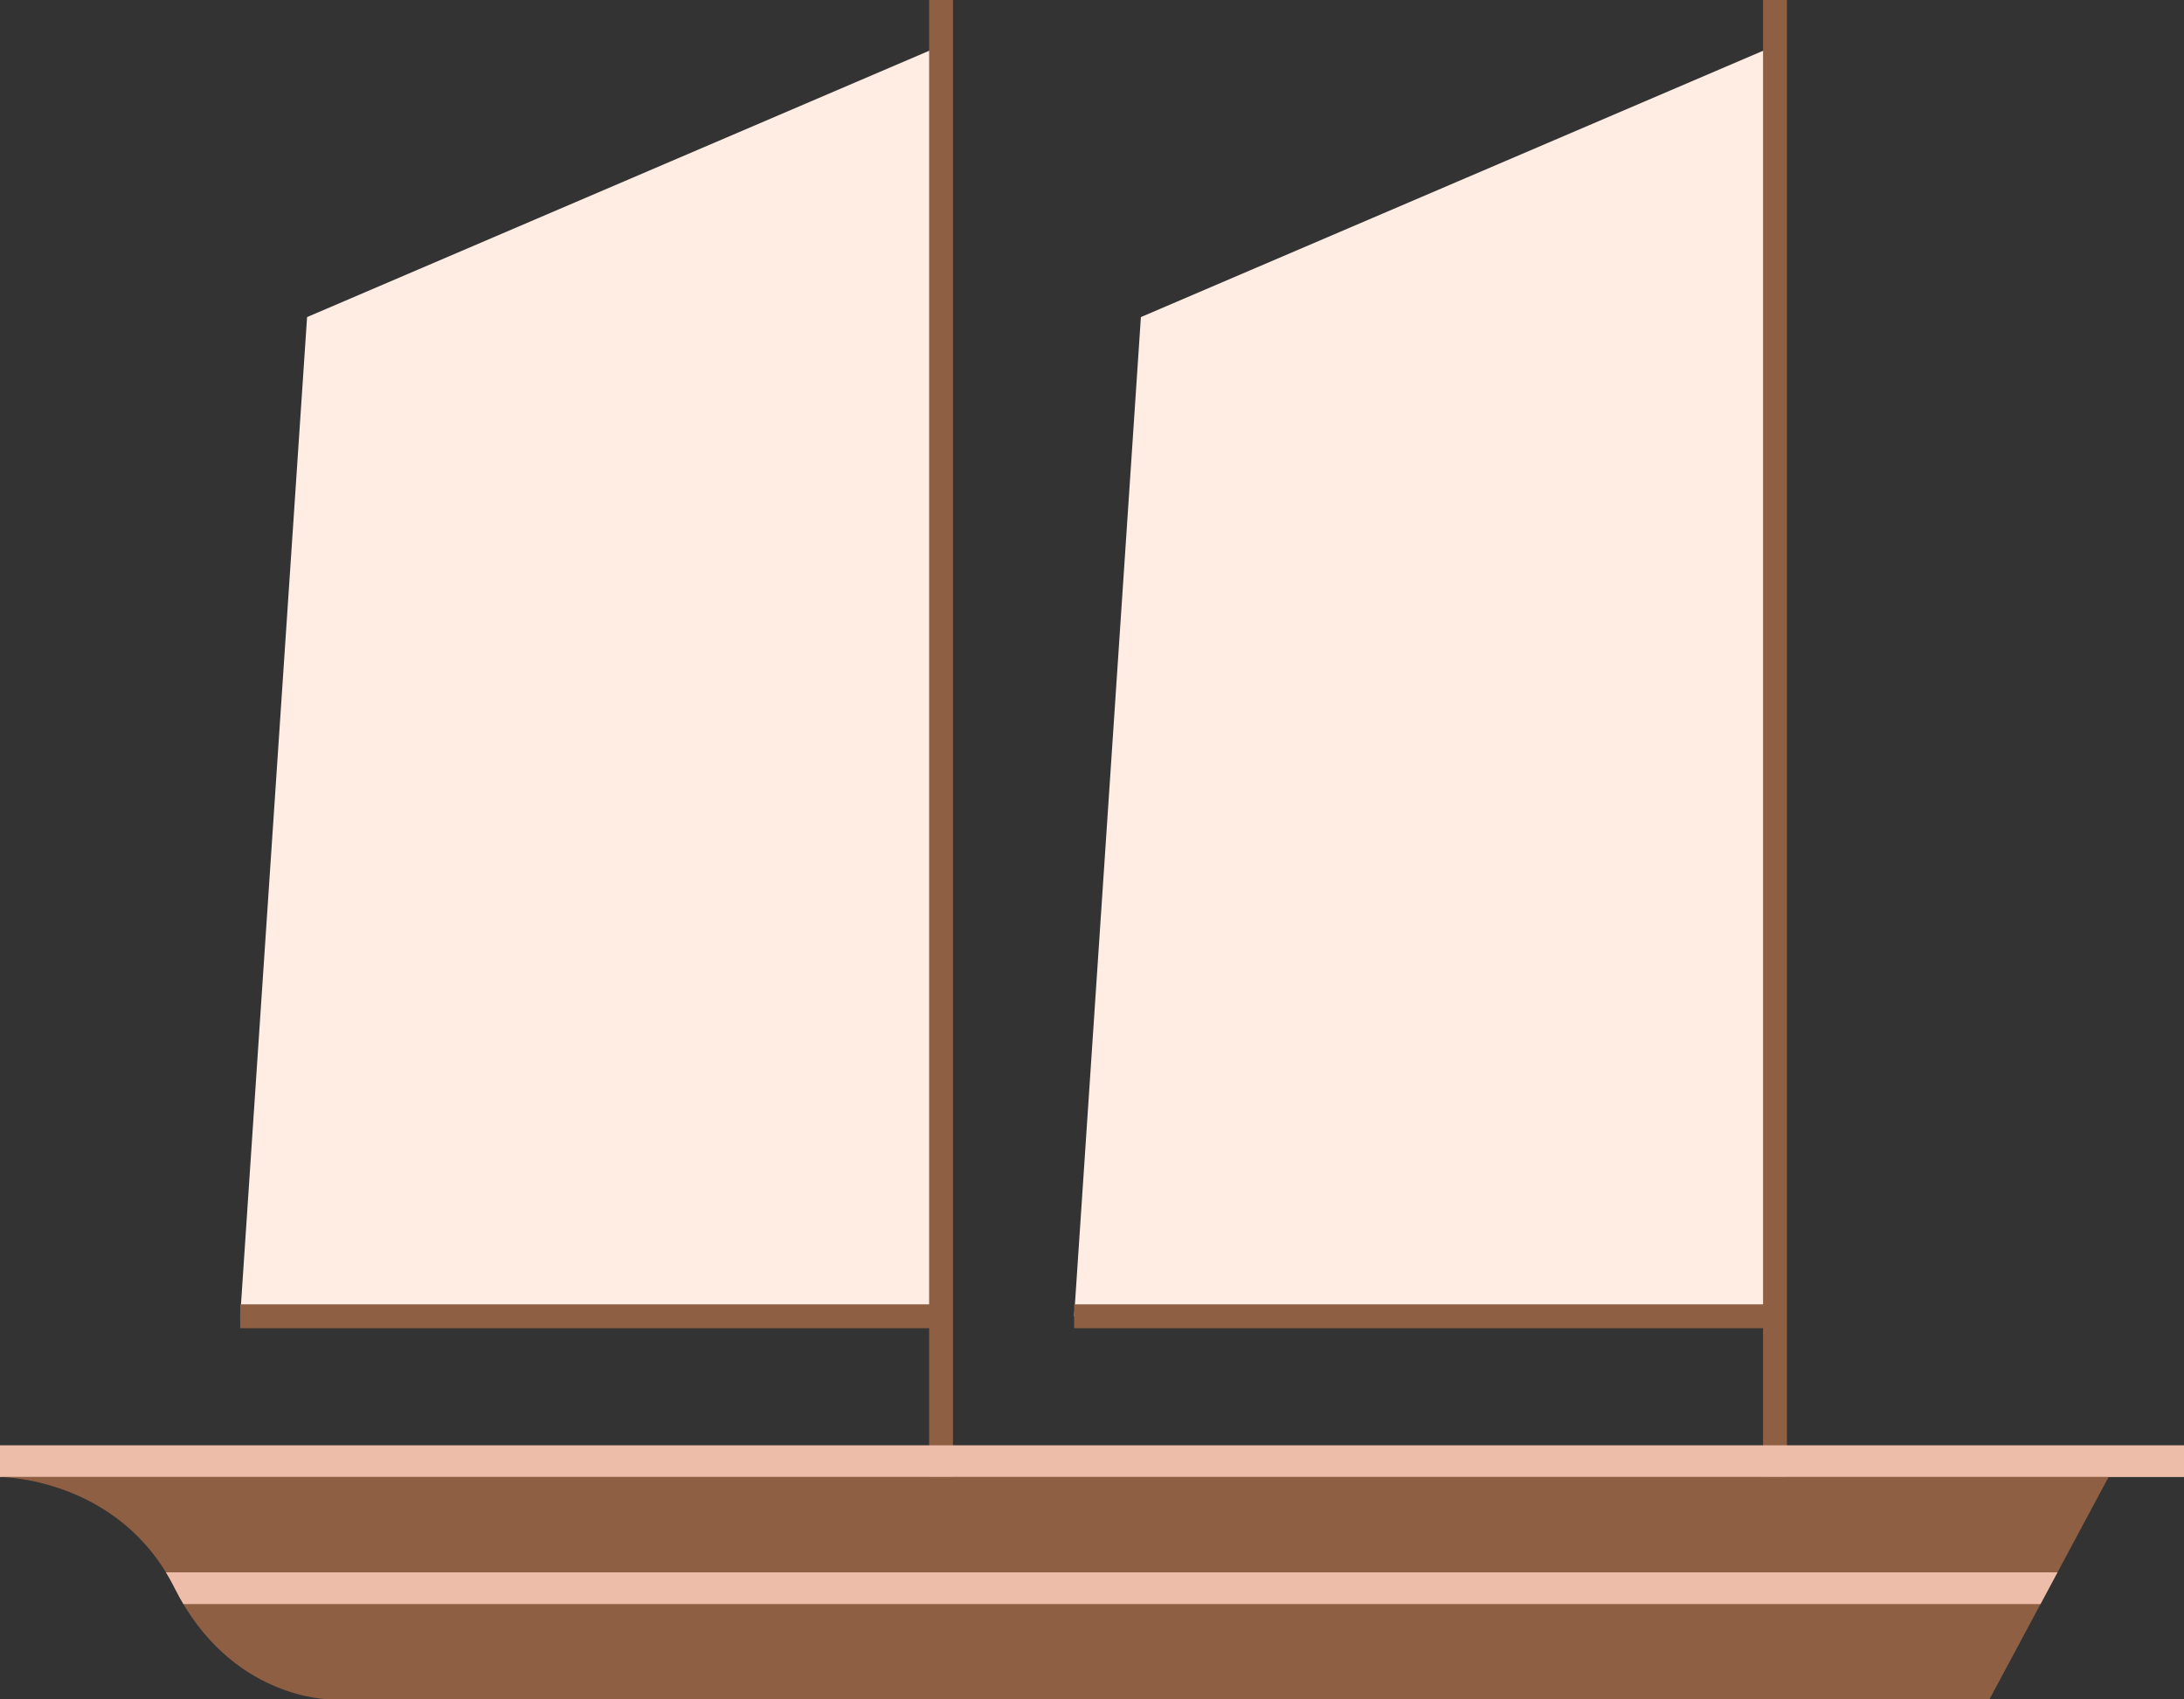 <svg xmlns="http://www.w3.org/2000/svg" xmlns:xlink="http://www.w3.org/1999/xlink" viewBox="0 0 189.4 147.39"><rect x="0" y="0" width="189.4" height="147.39" fill="#333333" stroke="none"/><defs><style>.cls-1,.cls-3{fill:none;}.cls-2{fill:#ffece3;}.cls-3{stroke:#8e5f42;stroke-miterlimit:10;stroke-width:2.07px;}.cls-4{fill:#eebdaa;}.cls-5{clip-path:url(#clip-path);}.cls-6{fill:#8e5f42;}</style><clipPath id="clip-path"><path class="cls-1" d="M0,128.1H182.86l-10.33,19.28H28.58s-8.61,0-13.43-9.64S0,128.1,0,128.1Z"/></clipPath></defs><title>Asset 9</title><g id="Layer_2" data-name="Layer 2"><g id="Layer_1-2" data-name="Layer 1"><polygon class="cls-2" points="98.94 27.5 153.93 3.96 153.93 114.16 93.15 114.16 98.94 27.5"/><polygon class="cls-2" points="26.63 27.5 81.61 3.96 81.61 114.16 20.83 114.16 26.63 27.5"/><line class="cls-3" x1="81.61" y1="131.72" x2="81.61"/><line class="cls-3" x1="153.93" y1="131.72" x2="153.93"/><rect class="cls-4" y="125.35" width="189.4" height="2.75"/><line class="cls-3" x1="81.61" y1="114.16" x2="20.83" y2="114.16"/><line class="cls-3" x1="153.93" y1="114.16" x2="93.15" y2="114.16"/><g class="cls-5"><path class="cls-6" d="M0,128.1H182.86l-10.33,19.28H28.58s-8.61,0-13.43-9.64S0,128.1,0,128.1Z"/><rect class="cls-4" x="14.08" y="136.37" width="164.36" height="2.75"/></g></g></g></svg>